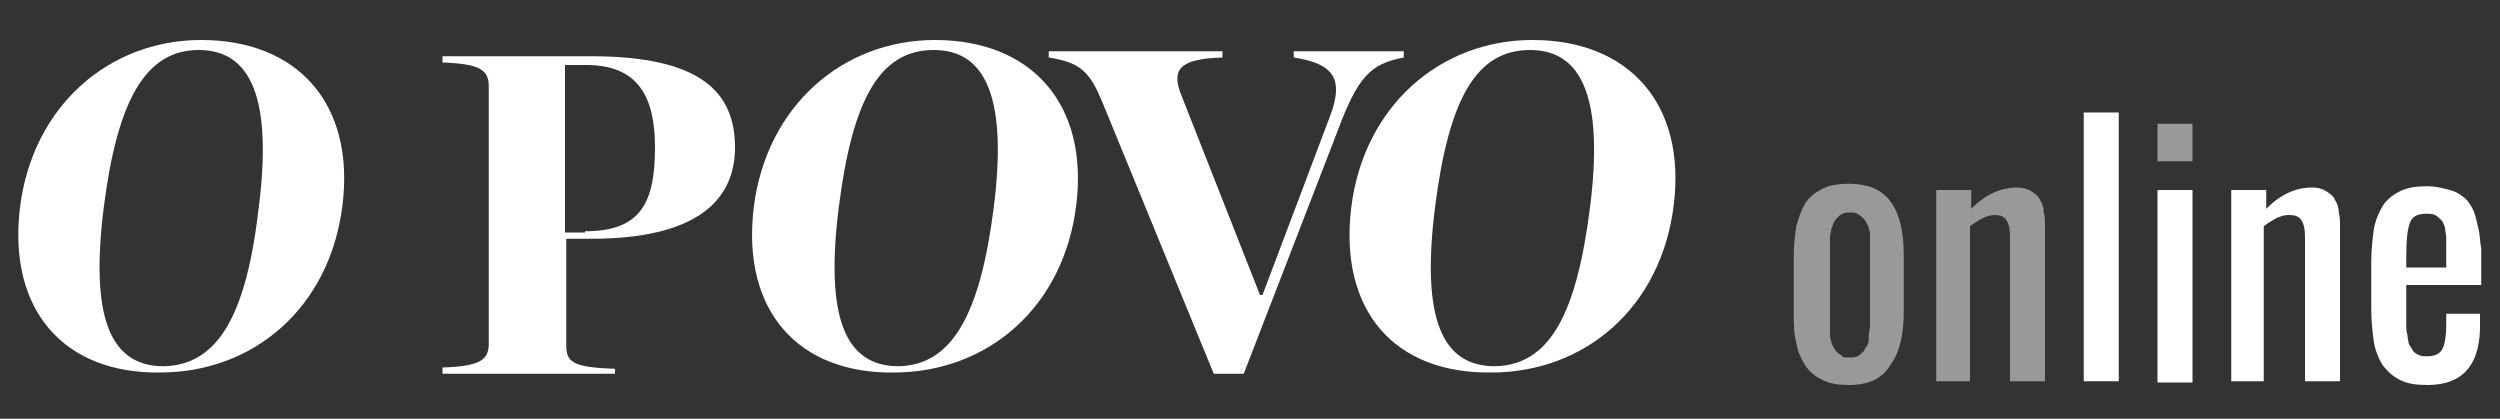 <?xml version="1.0" encoding="utf-8"?>
<!-- Generator: Adobe Illustrator 21.1.0, SVG Export Plug-In . SVG Version: 6.00 Build 0)  -->
<svg version="1.1" id="Camada_1" xmlns="http://www.w3.org/2000/svg" xmlns:xlink="http://www.w3.org/1999/xlink" x="0px" y="0px"
	 viewBox="0 0 200 33.5" style="enable-background:new 0 0 200 33.5;" xml:space="preserve">
<rect x="0" y="0" width="200" height="33.5" fill="#333333" stroke="none"/>
<style type="text/css">
	.st0{fill-rule:evenodd;clip-rule:evenodd;fill:#FFFFFF;}
	.st1{fill:#FFFFFF;}
	.st2{opacity:0.5;fill-rule:evenodd;clip-rule:evenodd;fill:#FFFFFF;}
	.st3{opacity:0.5;fill:#FFFFFF;}
</style>
<g>
	<g>
		<path class="st0" d="M35.4,29.4c3-0.1,3.7-0.6,3.7-1.9V6.9c0-1.3-0.7-1.8-3.7-1.9V4.5h11.9c8.8,0,11.5,2.9,11.5,7.3
			c0,4.1-2.9,7.3-11.5,7.3h-2v8.5c0,1.3,0.4,1.8,3.9,1.9v0.4H35.4V29.4z M46.8,18.5c4.4,0,5.6-2.2,5.6-6.7c0-4-1.3-6.6-5.5-6.6h-1.7
			v13.4H46.8z"/>
		<path class="st0" d="M60.3,16.6c1-8.1,7.1-13.4,14.5-13.4c7.7,0,12.3,5.1,11.3,13.2c-1,8.2-7.1,13.4-14.6,13.4
			C63.9,29.9,59.3,24.9,60.3,16.6z M79.5,16.6c1.1-8.7-0.6-12.6-4.8-12.6c-4.3,0-6.5,3.9-7.6,12.6c-1.1,8.8,0.5,12.7,4.8,12.7
			C76.1,29.2,78.4,25.3,79.5,16.6z"/>
		<path class="st1" d="M88.2,8.2c-1-2.4-1.7-3.2-4.3-3.6V4.1h13.9v0.5c-3.5,0.1-4.1,1-3.3,3l6.3,16h0.2l5.4-14.3
			c1.1-2.9,0.4-4.2-2.9-4.7V4.1h8.8v0.5c-2.7,0.5-3.7,1.6-5.3,5.9l-7.5,19.4h-2.4L88.2,8.2z"/>
		<path class="st0" d="M108.1,16.6c1-8.1,7.1-13.4,14.5-13.4c7.7,0,12.3,5.1,11.3,13.2c-1,8.2-7.1,13.4-14.6,13.4
			C111.6,29.9,107.1,24.9,108.1,16.6z M127.2,16.6c1.1-8.7-0.6-12.6-4.8-12.6c-4.3,0-6.5,3.9-7.6,12.6c-1.1,8.8,0.5,12.7,4.8,12.7
			C123.9,29.2,126.1,25.3,127.2,16.6z"/>
		<path class="st0" d="M1.6,16.6c1-8.1,7.1-13.4,14.5-13.4c7.7,0,12.3,5.1,11.3,13.2c-1,8.2-7.1,13.4-14.6,13.4
			C5.2,29.9,0.6,24.9,1.6,16.6z M20.7,16.6c1.1-8.7-0.6-12.6-4.8-12.6c-4.2,0-6.5,3.9-7.6,12.6c-1.1,8.8,0.5,12.7,4.8,12.7
			C17.4,29.2,19.7,25.3,20.7,16.6z"/>
	</g>
	<path class="st2" d="M147.9,28.6c0.3,0,0.5,0,0.7-0.1c0.2-0.1,0.3-0.2,0.5-0.4c0.1-0.2,0.2-0.4,0.3-0.5c0.1-0.2,0.1-0.4,0.1-0.7
		c0-0.3,0.1-0.6,0.1-0.8c0-0.2,0-0.5,0-0.9v-4.8c0-0.3,0-0.6,0-0.7c0-0.2,0-0.4,0-0.7c0-0.3,0-0.5-0.1-0.7c0-0.2-0.1-0.3-0.2-0.5
		c-0.1-0.2-0.2-0.3-0.3-0.4c-0.1-0.1-0.3-0.2-0.4-0.3c-0.2-0.1-0.4-0.1-0.6-0.1c-0.2,0-0.4,0-0.6,0.1c-0.2,0.1-0.3,0.2-0.4,0.3
		c-0.1,0.1-0.2,0.2-0.3,0.4c-0.1,0.2-0.1,0.4-0.2,0.5c0,0.2-0.1,0.4-0.1,0.7c0,0.3,0,0.5,0,0.7c0,0.2,0,0.4,0,0.7v4.8
		c0,0.3,0,0.6,0,0.7c0,0.2,0,0.4,0,0.7c0,0.3,0,0.5,0.1,0.7c0,0.2,0.1,0.3,0.2,0.5c0.1,0.2,0.2,0.3,0.3,0.4c0.1,0.1,0.3,0.2,0.4,0.3
		C147.4,28.6,147.6,28.6,147.9,28.6z M147.9,30.8c-0.8,0-1.5-0.1-2.1-0.4c-0.6-0.3-1-0.6-1.4-1.2c-0.3-0.5-0.6-1.1-0.7-1.8
		c-0.2-0.7-0.2-1.5-0.2-2.4v-4.5c0-0.9,0.1-1.7,0.2-2.4c0.2-0.7,0.4-1.3,0.7-1.8c0.3-0.5,0.8-0.9,1.4-1.2c0.6-0.3,1.3-0.4,2.1-0.4
		c1.6,0,2.7,0.5,3.4,1.5c0.7,1,1,2.4,1,4.2l0,4.5c0,1.8-0.3,3.2-1,4.2C150.6,30.3,149.5,30.8,147.9,30.8z"/>
	<path class="st2" d="M154.9,30.5V15.2h2.8v1.5c1.2-1.2,2.4-1.7,3.7-1.7c0.4,0,0.8,0.1,1.1,0.3s0.6,0.4,0.7,0.7
		c0.2,0.3,0.3,0.6,0.3,1c0.1,0.3,0.1,0.7,0.1,1.1v12.4h-2.8V18.9c0-0.6-0.1-1-0.3-1.3c-0.2-0.3-0.5-0.4-0.9-0.4
		c-0.6,0-1.2,0.3-2,0.9v12.4H154.9z"/>
	<rect x="166.7" y="9" class="st0" width="2.8" height="21.5"/>
	<rect x="172.6" y="9.9" class="st3" width="2.8" height="3"/>
	<rect x="172.6" y="15.2" class="st1" width="2.8" height="15.4"/>
	<path class="st0" d="M178.5,30.5V15.2h2.8v1.5c1.2-1.2,2.4-1.7,3.7-1.7c0.4,0,0.8,0.1,1.1,0.3c0.3,0.2,0.6,0.4,0.7,0.7
		c0.2,0.3,0.3,0.6,0.3,1c0.1,0.3,0.1,0.7,0.1,1.1v12.4h-2.8V18.9c0-0.6-0.1-1-0.3-1.3c-0.2-0.3-0.5-0.4-1-0.4c-0.6,0-1.2,0.3-2,0.9
		v12.4H178.5z"/>
	<path class="st0" d="M192.5,21.4h3.2V20c0-0.4,0-0.7,0-1c0-0.3-0.1-0.5-0.1-0.8c-0.1-0.3-0.2-0.5-0.3-0.6c-0.1-0.1-0.3-0.3-0.5-0.4
		c-0.2-0.1-0.4-0.1-0.7-0.1c-0.7,0-1.1,0.2-1.3,0.7c-0.2,0.5-0.3,1.4-0.3,2.8V21.4z M194.2,30.8c-0.9,0-1.6-0.1-2.2-0.4
		c-0.6-0.3-1-0.7-1.4-1.2c-0.3-0.5-0.6-1.2-0.7-1.9c-0.1-0.7-0.2-1.6-0.2-2.7v-3.5c0-1.1,0.1-2,0.2-2.7c0.1-0.7,0.4-1.4,0.7-1.9
		c0.3-0.5,0.8-0.9,1.4-1.2c0.6-0.3,1.3-0.4,2.2-0.4c0.5,0,1,0.1,1.4,0.2c0.4,0.1,0.8,0.2,1.1,0.4c0.3,0.2,0.6,0.4,0.8,0.7
		c0.2,0.3,0.4,0.6,0.5,1c0.1,0.3,0.2,0.8,0.3,1.2c0.1,0.5,0.1,1,0.2,1.5c0,0.5,0,1,0,1.7l0,1.2h-6v2v0.2c0,0.4,0,0.8,0,1
		c0,0.2,0,0.5,0.1,0.8c0,0.3,0.1,0.6,0.1,0.7c0.1,0.2,0.2,0.3,0.3,0.5c0.1,0.2,0.3,0.3,0.5,0.4c0.2,0.1,0.4,0.1,0.7,0.1
		c0.6,0,1-0.2,1.2-0.6c0.2-0.4,0.3-1.1,0.3-1.9v-0.9h2.7v0.6C198.5,29.1,197.1,30.8,194.2,30.8z"/>
</g>
</svg>
